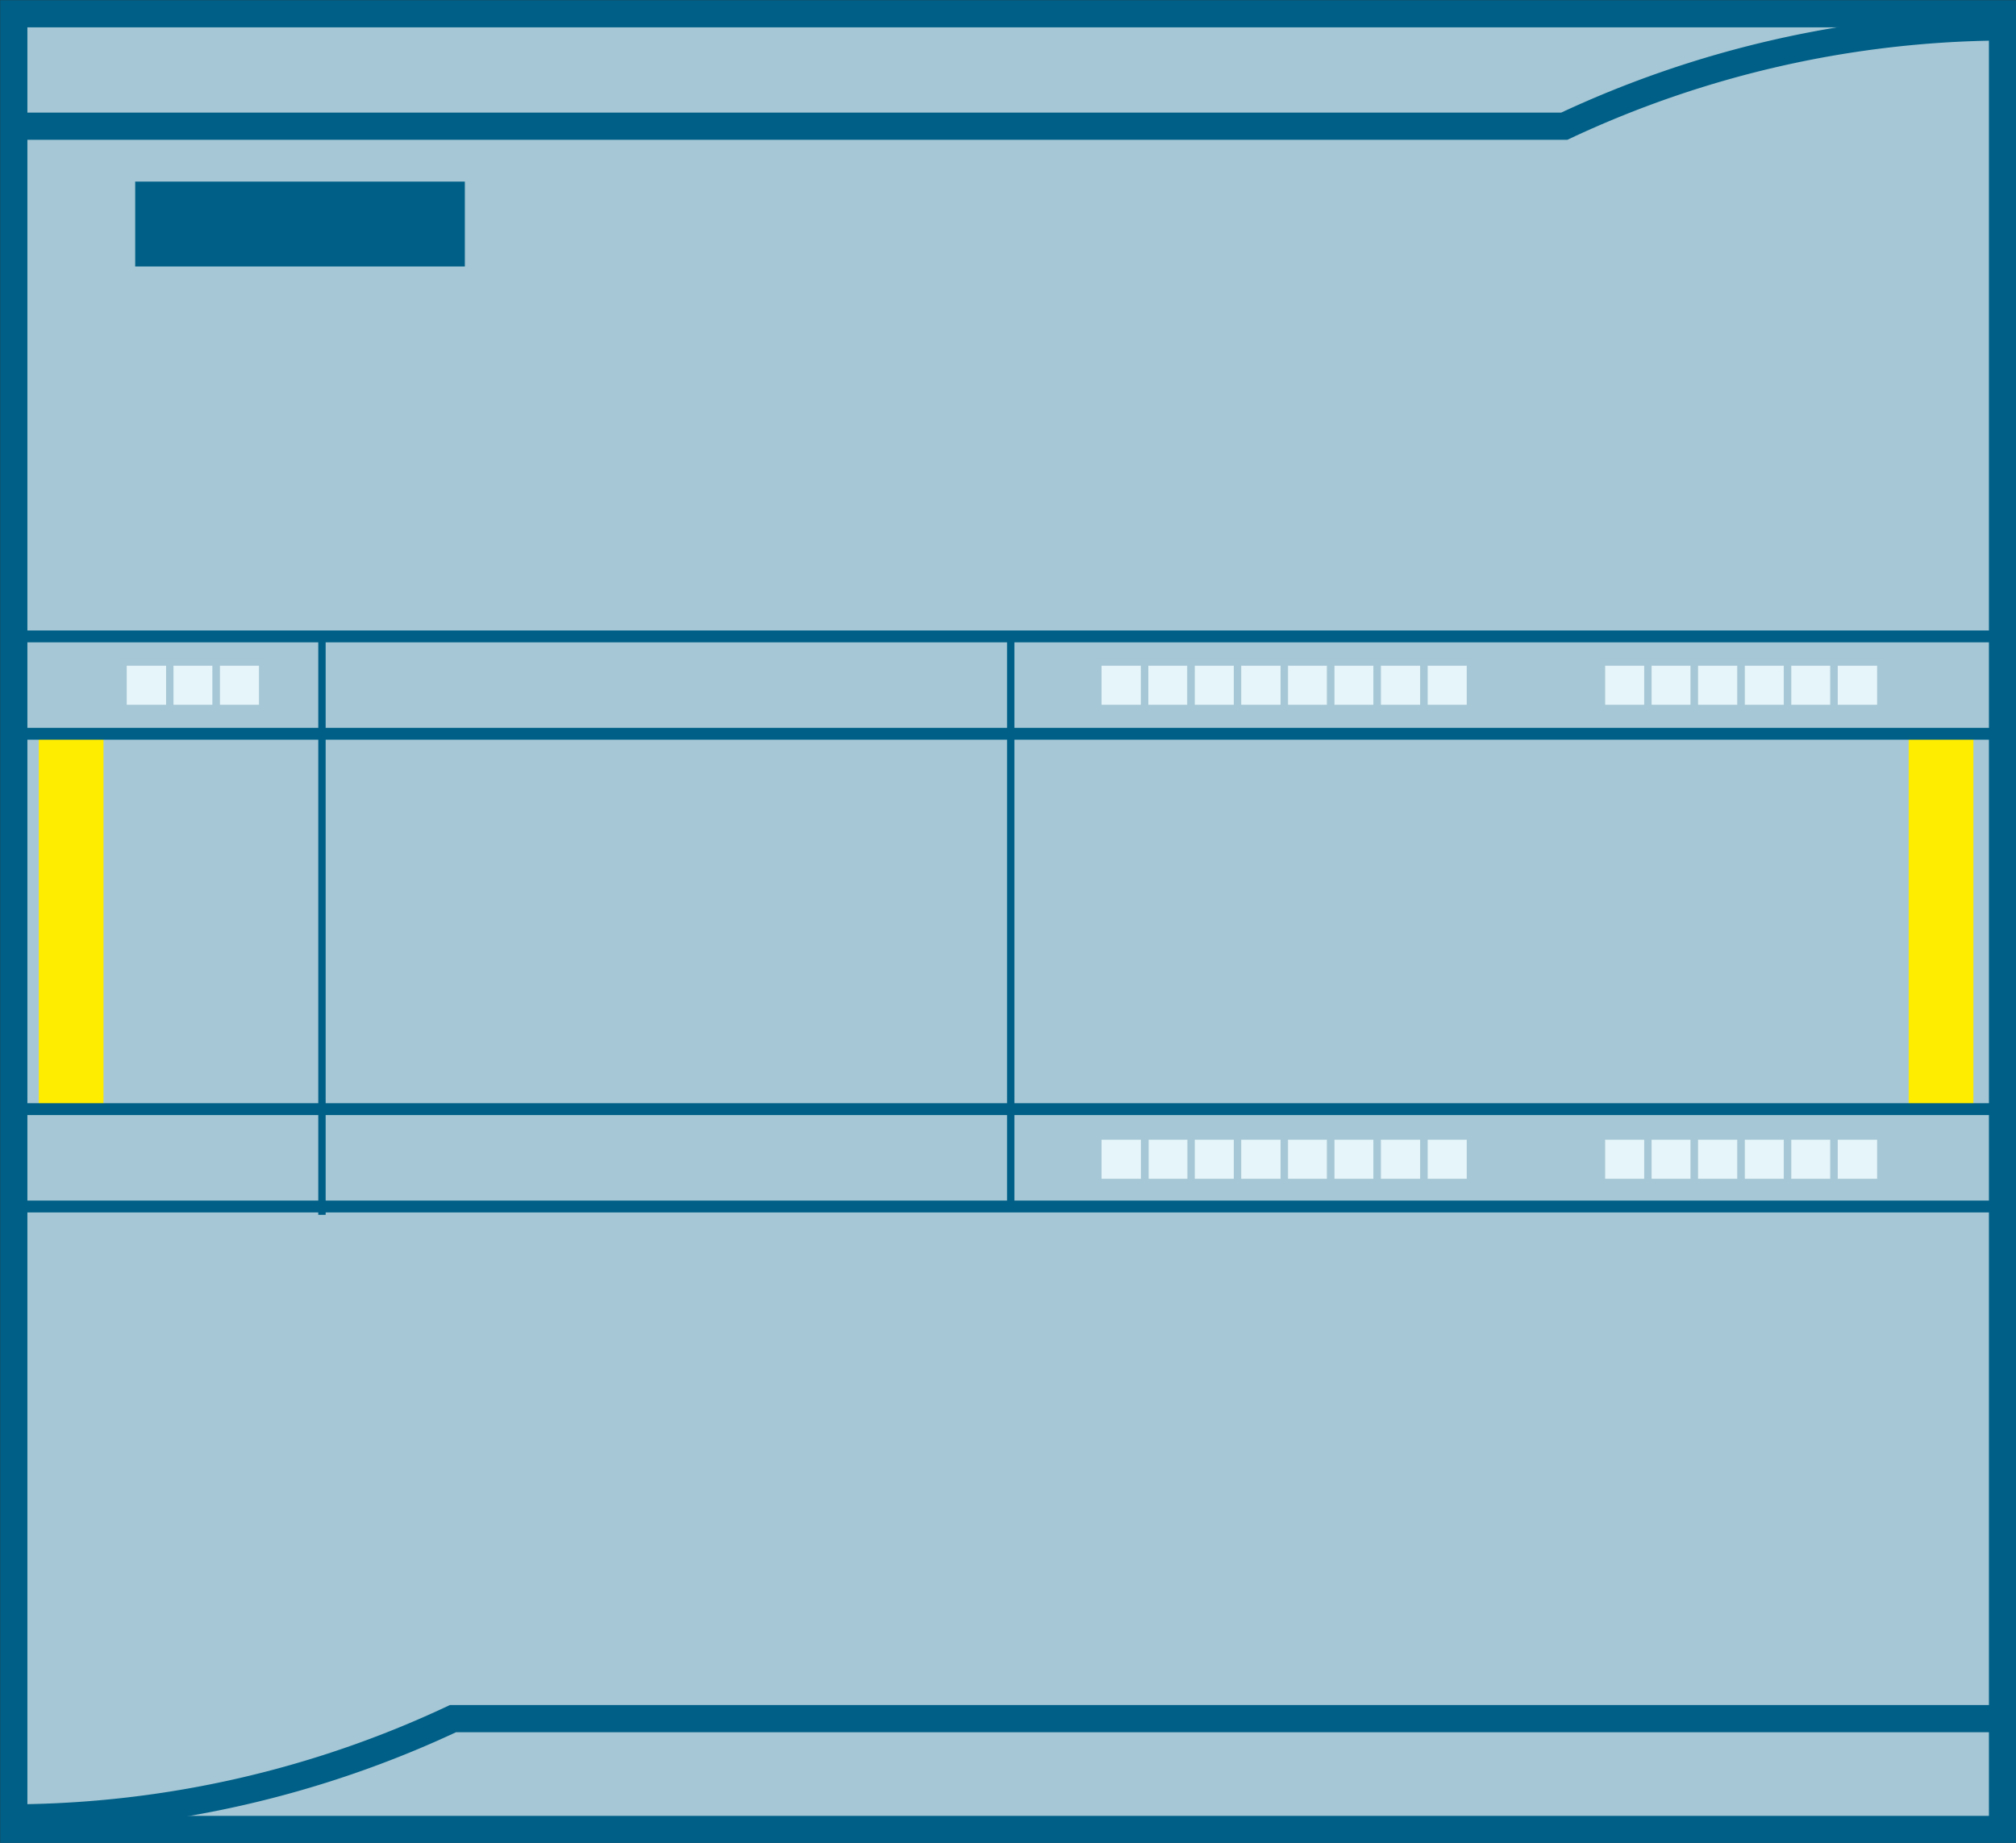 <svg id="GRAPHIC" xmlns="http://www.w3.org/2000/svg" viewBox="0 0 62.93 57.54"><rect x="0" y="0" width="62.93" height="57.54" fill="#333333" stroke="none"/><defs><style>.cls-1{fill:#a6c7d5;}.cls-2,.cls-4,.cls-6,.cls-8{fill:none;}.cls-2,.cls-6,.cls-8{stroke:#005f87;}.cls-2{stroke-width:0.85px;}.cls-3{fill:#e5f5f9;}.cls-3,.cls-5{fill-rule:evenodd;}.cls-4{stroke:#a6c7d5;}.cls-4,.cls-6{stroke-width:0.23px;}.cls-5{fill:#005f87;}.cls-7{fill:#ffed00;}.cls-8{stroke-width:0.37px;}</style></defs><title>G_SY02_XX_02043H</title><rect class="cls-1" x="0.43" y="0.43" width="62.08" height="56.69"/><rect class="cls-2" x="0.43" y="0.43" width="62.08" height="56.69"/><polyline class="cls-3" points="3.84 22.12 5.3 22.12 5.3 20.67 3.84 20.67 3.84 22.12"/><polyline class="cls-4" points="3.84 22.12 5.3 22.12 5.3 20.67 3.84 20.67 3.84 22.12"/><polyline class="cls-3" points="5.3 22.12 6.75 22.12 6.75 20.67 5.3 20.67 5.3 22.12"/><polyline class="cls-4" points="5.3 22.12 6.75 22.12 6.75 20.67 5.3 20.67 5.3 22.12"/><polyline class="cls-5" points="4.22 5.67 14.51 5.67 14.51 8.32 4.22 8.32 4.22 5.67"/><path class="cls-5" d="M1135,1184.22" transform="translate(-1125.61 -1177.23)"/><polyline class="cls-3" points="34.27 22.12 35.73 22.12 35.73 20.67 34.27 20.67 34.27 22.12"/><polyline class="cls-4" points="34.27 22.12 35.73 22.12 35.73 20.67 34.27 20.67 34.27 22.12"/><polyline class="cls-3" points="35.73 22.12 37.18 22.12 37.18 20.67 35.73 20.67 35.73 22.12"/><polyline class="cls-4" points="35.73 22.12 37.18 22.12 37.18 20.67 35.73 20.67 35.73 22.12"/><polyline class="cls-3" points="37.18 22.12 38.63 22.12 38.63 20.67 37.18 20.67 37.18 22.12"/><polyline class="cls-4" points="37.18 22.12 38.63 22.12 38.63 20.67 37.18 20.67 37.18 22.12"/><polyline class="cls-3" points="38.63 22.12 40.09 22.12 40.09 20.67 38.63 20.67 38.63 22.12"/><polyline class="cls-4" points="38.63 22.12 40.09 22.12 40.09 20.67 38.63 20.67 38.63 22.12"/><polyline class="cls-3" points="40.09 22.12 41.54 22.12 41.54 20.67 40.09 20.67 40.09 22.12"/><polyline class="cls-4" points="40.09 22.12 41.54 22.12 41.54 20.67 40.09 20.67 40.09 22.12"/><polyline class="cls-3" points="41.54 22.12 42.99 22.12 42.99 20.67 41.54 20.67 41.54 22.12"/><polyline class="cls-4" points="41.54 22.12 42.99 22.12 42.99 20.67 41.54 20.67 41.54 22.12"/><polyline class="cls-3" points="42.99 22.12 44.45 22.12 44.45 20.67 42.99 20.67 42.99 22.12"/><polyline class="cls-4" points="42.99 22.12 44.45 22.12 44.45 20.67 42.99 20.67 42.99 22.12"/><polyline class="cls-3" points="44.45 22.12 45.9 22.12 45.9 20.67 44.45 20.67 44.45 22.12"/><polyline class="cls-4" points="44.45 22.12 45.9 22.12 45.9 20.67 44.45 20.67 44.45 22.12"/><polyline class="cls-3" points="49.99 22.12 51.44 22.12 51.44 20.67 49.99 20.67 49.99 22.12"/><polyline class="cls-4" points="49.99 22.12 51.44 22.12 51.44 20.67 49.99 20.67 49.99 22.12"/><polyline class="cls-3" points="51.44 22.12 52.89 22.12 52.89 20.67 51.44 20.67 51.44 22.12"/><polyline class="cls-4" points="51.44 22.12 52.89 22.12 52.89 20.67 51.44 20.67 51.44 22.12"/><polyline class="cls-3" points="52.89 22.12 54.35 22.12 54.35 20.67 52.89 20.67 52.89 22.12"/><polyline class="cls-4" points="52.89 22.12 54.35 22.12 54.35 20.67 52.89 20.67 52.89 22.12"/><polyline class="cls-3" points="54.35 22.12 55.8 22.12 55.8 20.67 54.35 20.67 54.35 22.12"/><polyline class="cls-4" points="54.35 22.12 55.8 22.12 55.8 20.67 54.35 20.67 54.35 22.12"/><polyline class="cls-3" points="55.8 22.12 57.25 22.12 57.25 20.67 55.8 20.67 55.8 22.12"/><polyline class="cls-4" points="55.8 22.12 57.25 22.12 57.25 20.67 55.8 20.67 55.8 22.12"/><polyline class="cls-3" points="57.25 22.12 58.71 22.12 58.71 20.67 57.25 20.67 57.25 22.12"/><polyline class="cls-4" points="57.25 22.12 58.71 22.12 58.71 20.67 57.25 20.67 57.25 22.12"/><polyline class="cls-3" points="34.27 36.92 35.73 36.92 35.73 35.47 34.27 35.47 34.27 36.92"/><polyline class="cls-4" points="34.27 36.92 35.73 36.92 35.73 35.47 34.27 35.47 34.27 36.92"/><polyline class="cls-3" points="35.74 36.92 37.2 36.92 37.2 35.47 35.74 35.47 35.74 36.92"/><polyline class="cls-4" points="35.74 36.92 37.2 36.92 37.2 35.47 35.74 35.47 35.74 36.92"/><polyline class="cls-3" points="37.18 36.92 38.63 36.92 38.63 35.47 37.18 35.47 37.18 36.92"/><polyline class="cls-4" points="37.18 36.92 38.63 36.92 38.63 35.47 37.18 35.47 37.18 36.92"/><polyline class="cls-3" points="38.63 36.92 40.09 36.92 40.09 35.47 38.63 35.47 38.63 36.92"/><polyline class="cls-4" points="38.63 36.92 40.09 36.92 40.09 35.47 38.63 35.47 38.63 36.92"/><polyline class="cls-3" points="40.09 36.92 41.54 36.92 41.54 35.47 40.09 35.47 40.09 36.92"/><polyline class="cls-4" points="40.09 36.92 41.54 36.92 41.54 35.47 40.09 35.47 40.09 36.92"/><polyline class="cls-3" points="41.54 36.92 42.99 36.92 42.99 35.47 41.54 35.47 41.54 36.92"/><polyline class="cls-4" points="41.54 36.92 42.99 36.92 42.99 35.47 41.54 35.47 41.54 36.92"/><polyline class="cls-3" points="42.99 36.92 44.45 36.92 44.45 35.47 42.99 35.47 42.99 36.92"/><polyline class="cls-4" points="42.99 36.92 44.45 36.92 44.45 35.47 42.99 35.47 42.99 36.92"/><polyline class="cls-3" points="44.45 36.92 45.9 36.92 45.9 35.47 44.45 35.47 44.45 36.92"/><polyline class="cls-4" points="44.45 36.92 45.9 36.92 45.9 35.47 44.45 35.47 44.45 36.92"/><polyline class="cls-3" points="49.99 36.92 51.44 36.92 51.44 35.47 49.99 35.47 49.99 36.92"/><polyline class="cls-4" points="49.99 36.92 51.44 36.92 51.44 35.47 49.99 35.47 49.99 36.92"/><polyline class="cls-3" points="51.44 36.92 52.89 36.92 52.89 35.47 51.44 35.47 51.44 36.92"/><polyline class="cls-4" points="51.44 36.92 52.89 36.92 52.89 35.47 51.44 35.47 51.44 36.92"/><polyline class="cls-3" points="52.89 36.92 54.35 36.92 54.35 35.47 52.89 35.47 52.89 36.92"/><polyline class="cls-4" points="52.89 36.92 54.35 36.92 54.35 35.47 52.89 35.47 52.89 36.92"/><polyline class="cls-3" points="54.35 36.92 55.8 36.92 55.8 35.47 54.35 35.47 54.35 36.92"/><polyline class="cls-4" points="54.35 36.92 55.8 36.92 55.8 35.47 54.35 35.47 54.35 36.92"/><polyline class="cls-3" points="55.8 36.92 57.25 36.92 57.25 35.47 55.8 35.47 55.8 36.92"/><polyline class="cls-4" points="55.8 36.92 57.25 36.92 57.25 35.47 55.8 35.47 55.8 36.92"/><polyline class="cls-3" points="57.25 36.92 58.71 36.92 58.71 35.47 57.25 35.47 57.25 36.92"/><polyline class="cls-4" points="57.25 36.92 58.71 36.92 58.71 35.47 57.25 35.47 57.25 36.92"/><polyline class="cls-3" points="6.75 22.12 8.2 22.12 8.2 20.67 6.75 20.67 6.75 22.12"/><polyline class="cls-4" points="6.75 22.12 8.2 22.12 8.2 20.67 6.75 20.67 6.75 22.12"/><path class="cls-2" d="M1126,1181.17h48.44a32.69,32.69,0,0,1,13.64-3.1" transform="translate(-1125.61 -1177.23)"/><path class="cls-2" d="M1187.75,1230.89h-48a32.64,32.64,0,0,1-13.64,3.1" transform="translate(-1125.61 -1177.23)"/><line class="cls-6" x1="10.05" y1="19.75" x2="10.05" y2="37.93"/><line class="cls-6" x1="31.55" y1="19.87" x2="31.55" y2="37.67"/><rect class="cls-7" x="1.21" y="22.91" width="2.02" height="11.72"/><rect class="cls-7" x="59.58" y="22.91" width="2.02" height="11.72"/><line class="cls-8" x1="0.71" y1="19.87" x2="62.51" y2="19.87"/><line class="cls-8" x1="0.71" y1="22.91" x2="62.51" y2="22.91"/><line class="cls-8" x1="0.28" y1="34.63" x2="62.51" y2="34.63"/><line class="cls-8" x1="0.28" y1="37.67" x2="62.51" y2="37.67"/></svg>